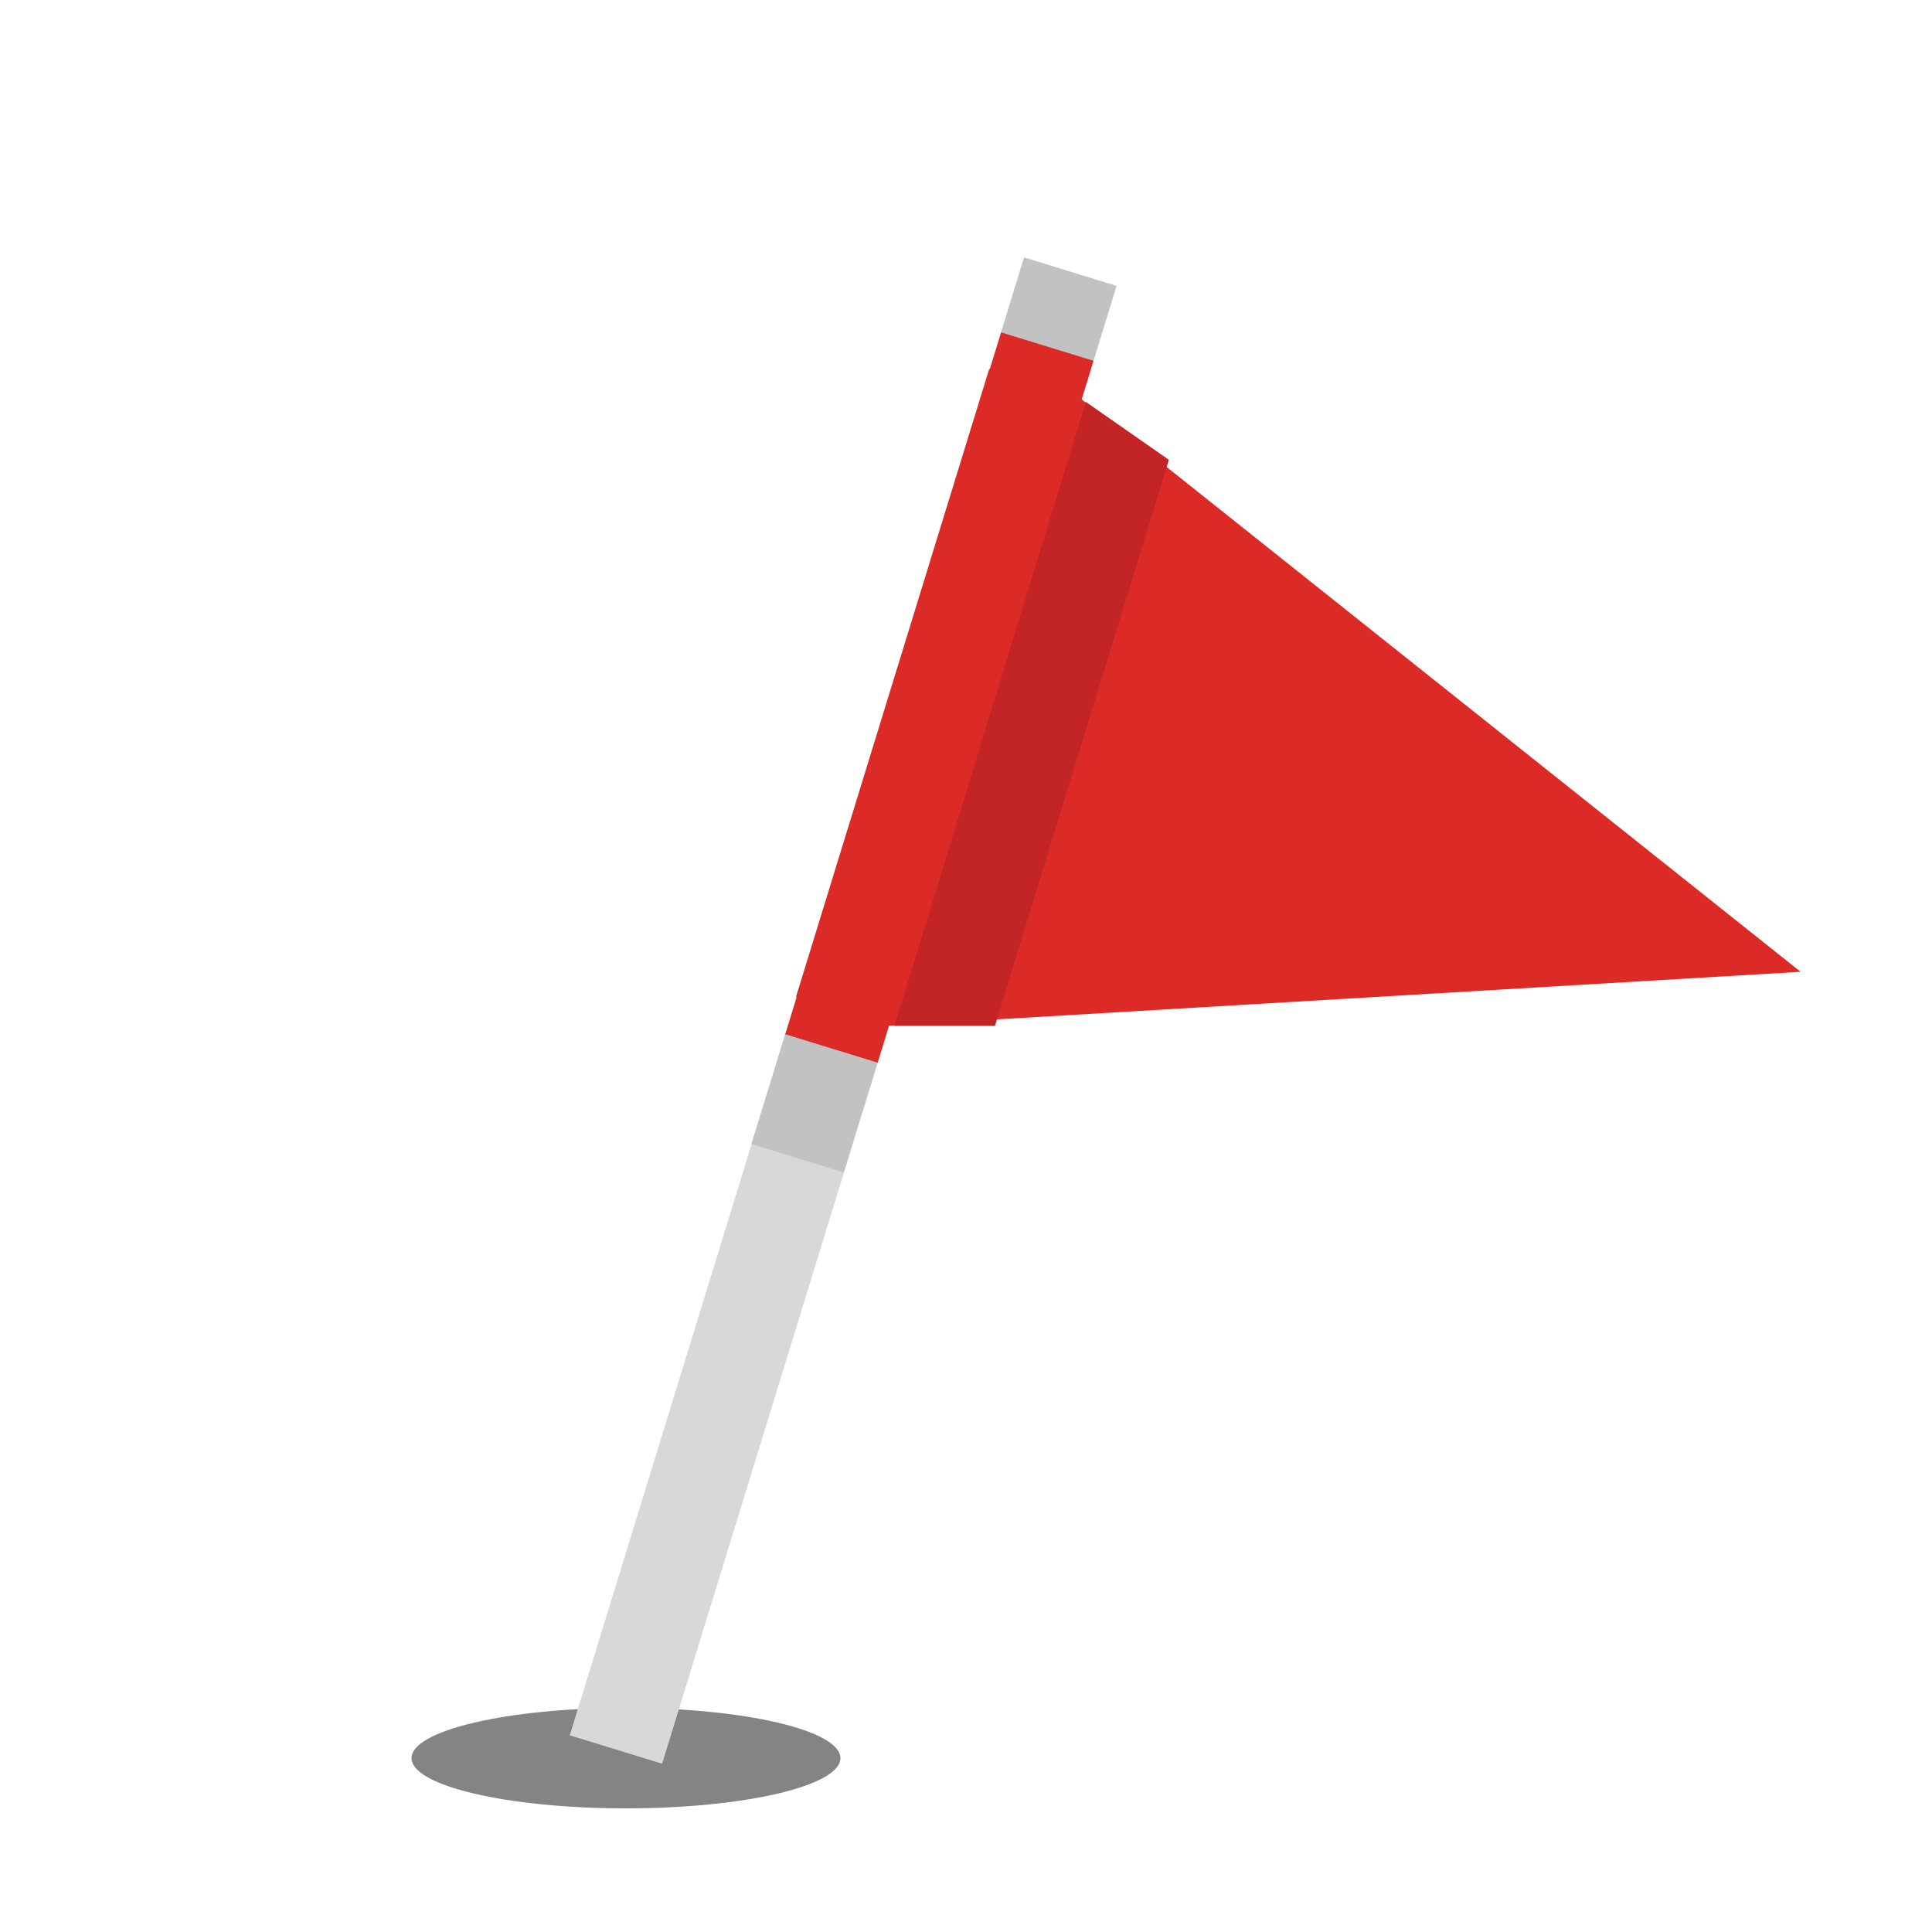 <?xml version="1.0" encoding="utf-8"?>
<!-- Generator: Adobe Illustrator 21.1.0, SVG Export Plug-In . SVG Version: 6.00 Build 0)  -->
<svg version="1.1" xmlns="http://www.w3.org/2000/svg" xmlns:xlink="http://www.w3.org/1999/xlink" x="0px" y="0px"
	 viewBox="0 0 100 100" style="enable-background:new 0 0 100 100;" xml:space="preserve">
<style type="text/css">
	.st0{display:none;}
	.st1{display:inline;fill:#D8D8D8;}
	.st2{display:inline;fill:#C2C2C2;}
	.st3{display:inline;fill:#DC2B27;}
	.st4{display:inline;}
	.st5{fill:#C32426;}
	.st6{fill:#FFFFFF;fill-opacity:0;}
	.st7{fill:#848484;}
	.st8{fill:#D8D8D8;}
	.st9{fill:#C2C2C2;}
	.st10{fill:#DC2B27;}
</style>
<g id="Reject_Post" class="st0">
	<rect x="23.1" y="10.9" class="st1" width="5" height="80"/>
	<rect x="23.1" y="10.9" class="st2" width="5" height="48"/>
	<polygon class="st3" points="23.1,50.9 28.1,50.9 72.5,34.3 28.1,16.9 23.1,16.9 	"/>
	<rect x="23.1" y="14.9" class="st3" width="5" height="38"/>
	<g class="st4">
		<g>
			<g>
				<polygon class="st5" points="33.4,18.6 28.4,17 28.4,50.8 33.4,49.2 				"/>
			</g>
		</g>
	</g>
</g>
<g id="Reject_Post_copy">
	<rect id="BG" class="st6" width="100" height="100"/>
	<ellipse class="st7" cx="32.4" cy="91" rx="11.1" ry="2.6"/>
	<rect x="41.1" y="12.3" transform="matrix(0.956 0.294 -0.294 0.956 17.336 -10.502)" class="st8" width="5" height="80"/>
	<rect x="45.8" y="13" transform="matrix(0.956 0.294 -0.294 0.956 13.043 -12.567)" class="st9" width="5" height="48"/>
	<polygon class="st10" points="41.2,51.6 45.9,53.1 93.2,50.3 55.9,20.6 51.2,19.1 	"/>
	<rect x="46.1" y="17.1" transform="matrix(0.956 0.294 -0.294 0.956 12.775 -12.696)" class="st10" width="5" height="38"/>
	<g>
		<g>
			<g>
				<polygon class="st5" points="60.5,23.8 56.2,20.8 46.3,53.1 51.5,53.1 				"/>
			</g>
		</g>
	</g>
</g>
</svg>
